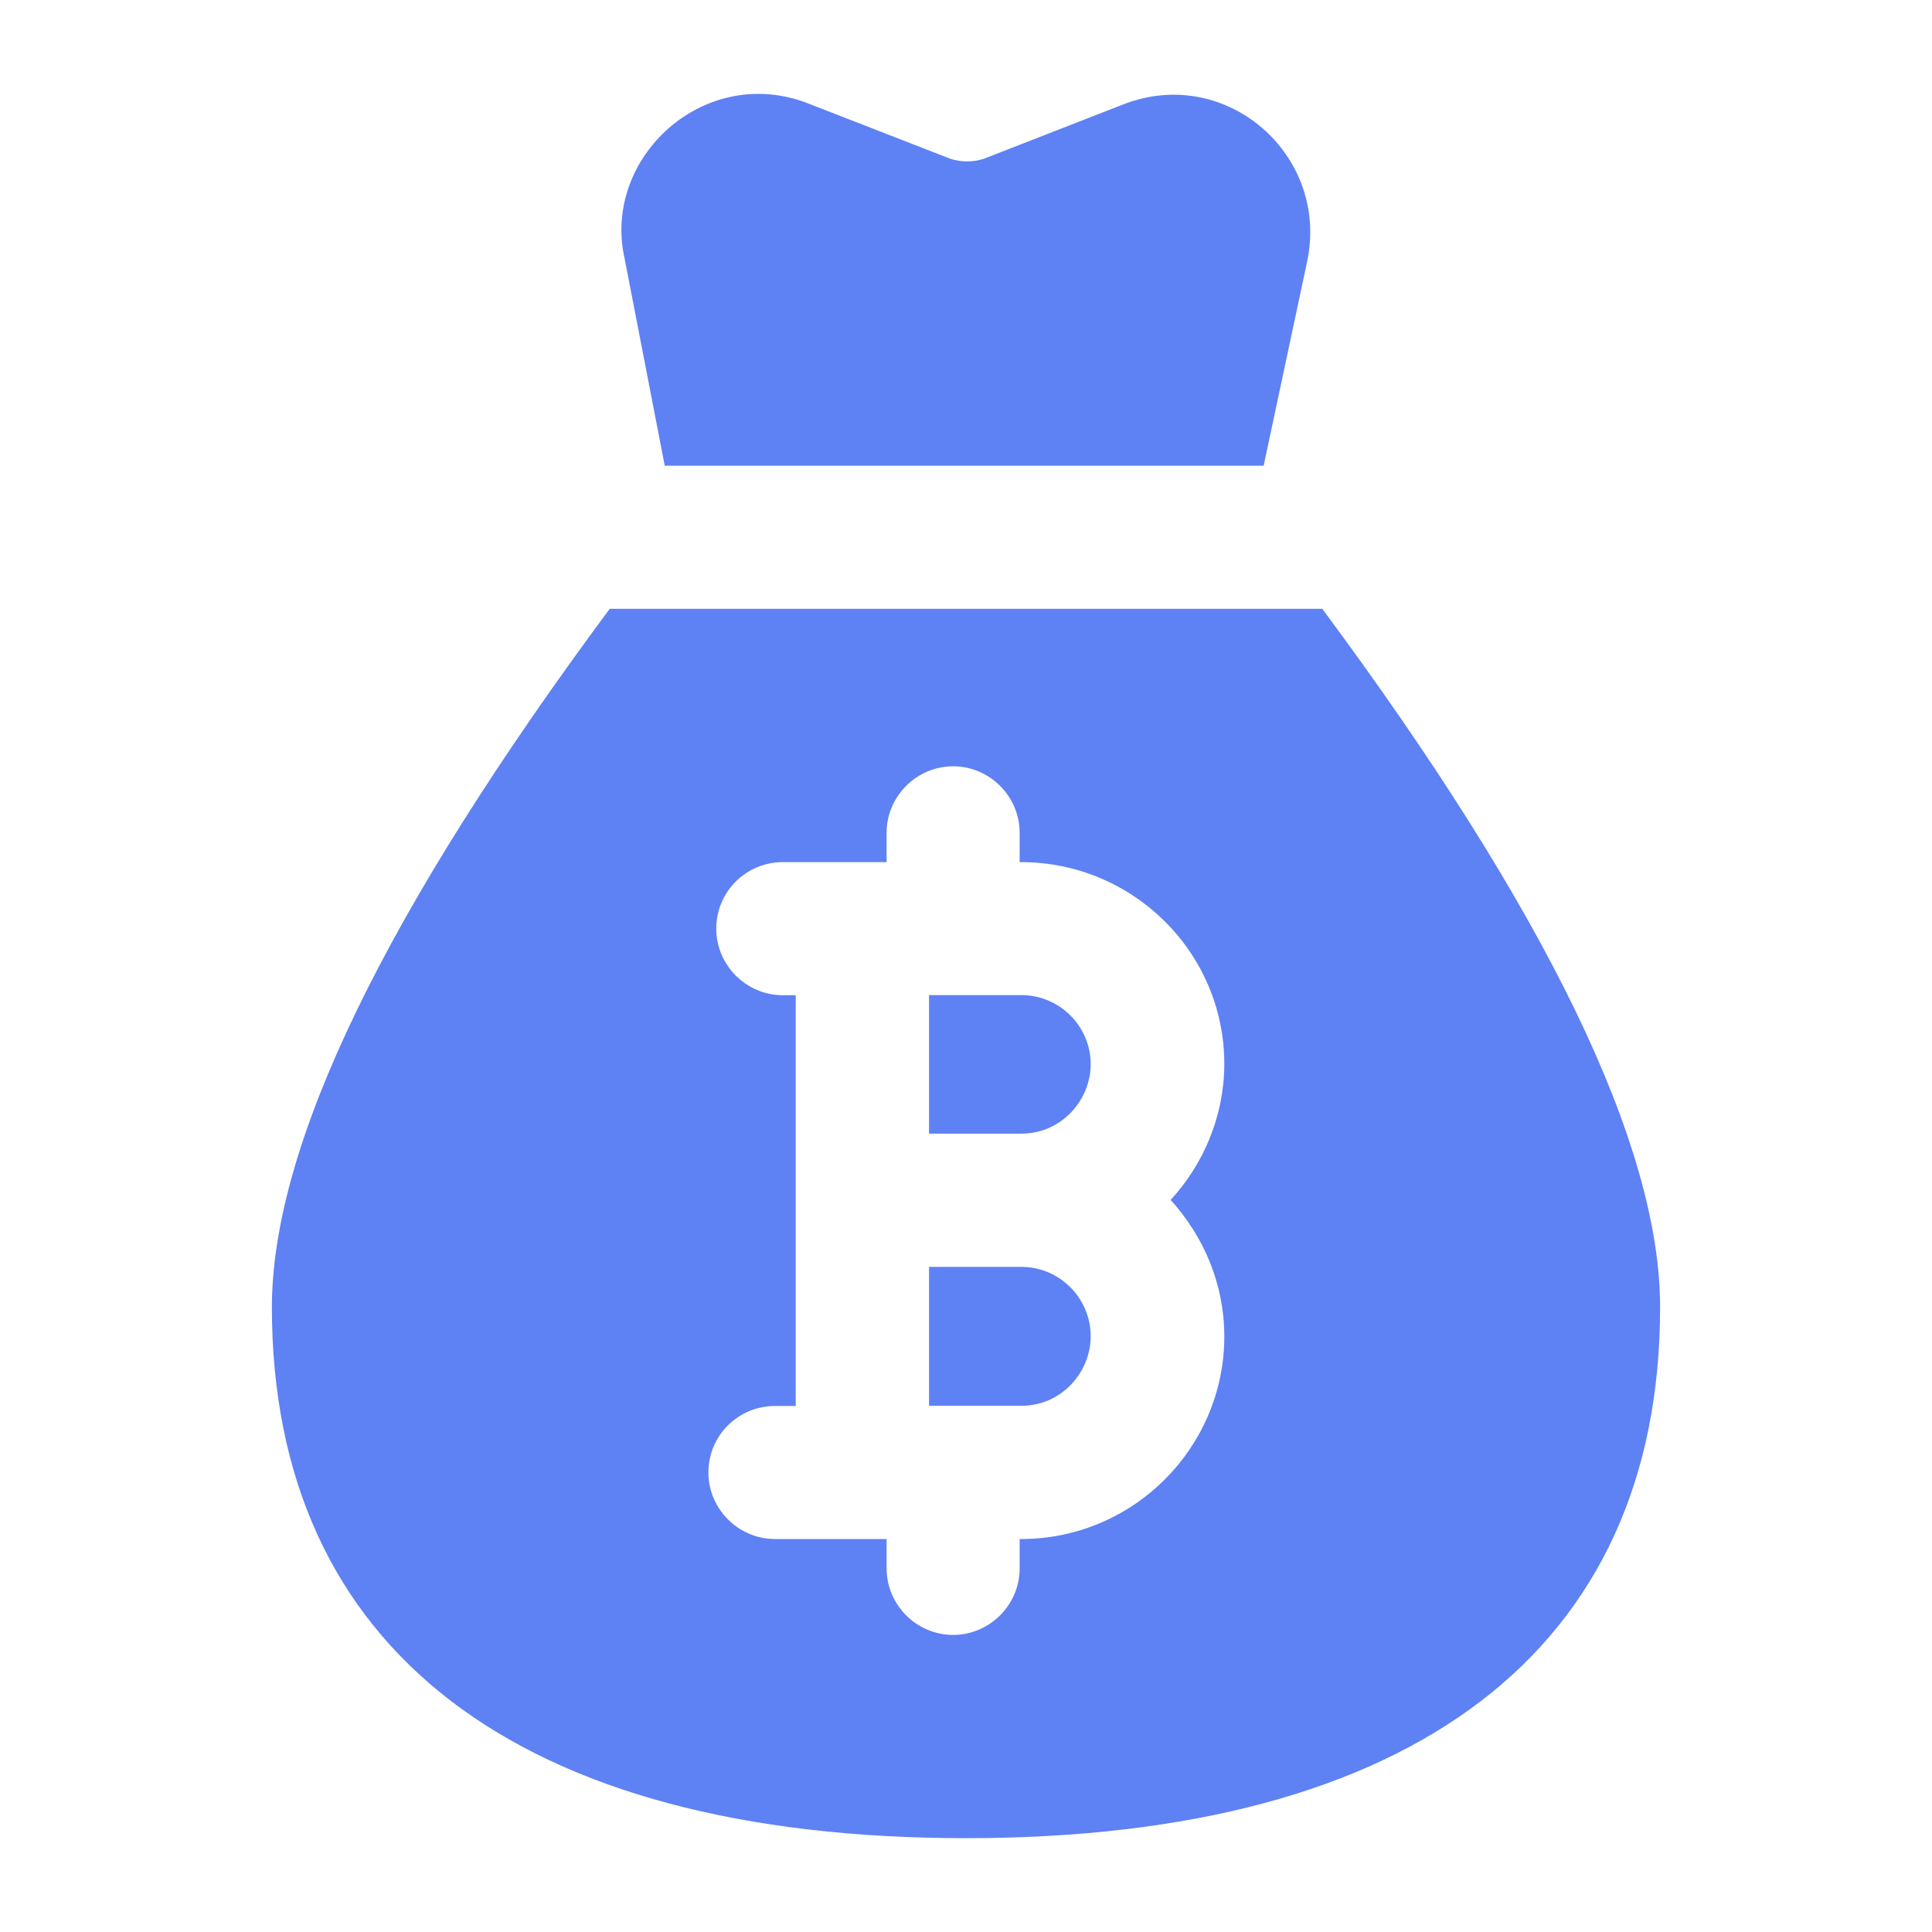 <svg width="30" height="30" viewBox="0 0 30 30" fill="none" xmlns="http://www.w3.org/2000/svg">
<path d="M20.289 4.098L19.622 7.231H10.322L9.7 4.02C9.341 2.442 10.947 0.975 12.556 1.609L14.756 2.465C14.922 2.52 15.111 2.52 15.278 2.465L17.445 1.62C19.054 0.996 20.67 2.43 20.289 4.098Z" fill="#5E81F4"/>
<path d="M15.858 19.672H14.426V21.829H15.858C16.484 21.829 16.936 21.308 16.936 20.75C16.936 20.156 16.453 19.672 15.858 19.672Z" fill="#5E81F4"/>
<path d="M15.858 15.452H14.426V17.603H15.858C16.484 17.603 16.936 17.082 16.936 16.525C16.936 15.934 16.453 15.452 15.858 15.452Z" fill="#5E81F4"/>
<path d="M20.533 9.454H9.467C5.989 14.143 4.222 17.776 4.222 20.299C4.222 25.61 8.044 28.543 15 28.543C21.956 28.543 25.778 25.61 25.778 20.299C25.778 17.776 24.011 14.143 20.533 9.454ZM19.011 20.754C19.011 22.468 17.609 23.898 15.855 23.898H15.833V24.354C15.833 24.921 15.367 25.387 14.8 25.387C14.233 25.387 13.767 24.921 13.767 24.354V23.898H12.033C11.467 23.898 11 23.432 11 22.865C11 22.287 11.467 21.832 12.033 21.832H12.356V15.454H12.156C11.589 15.454 11.122 14.988 11.122 14.421C11.122 13.843 11.589 13.387 12.156 13.387H13.767V12.932C13.767 12.365 14.233 11.899 14.8 11.899C15.367 11.899 15.833 12.365 15.833 12.932V13.387H15.855C17.589 13.387 19.011 14.787 19.011 16.521C19.011 17.31 18.7 18.065 18.178 18.632C18.689 19.199 19.011 19.932 19.011 20.754Z" fill="#5E81F4"/>
</svg>
